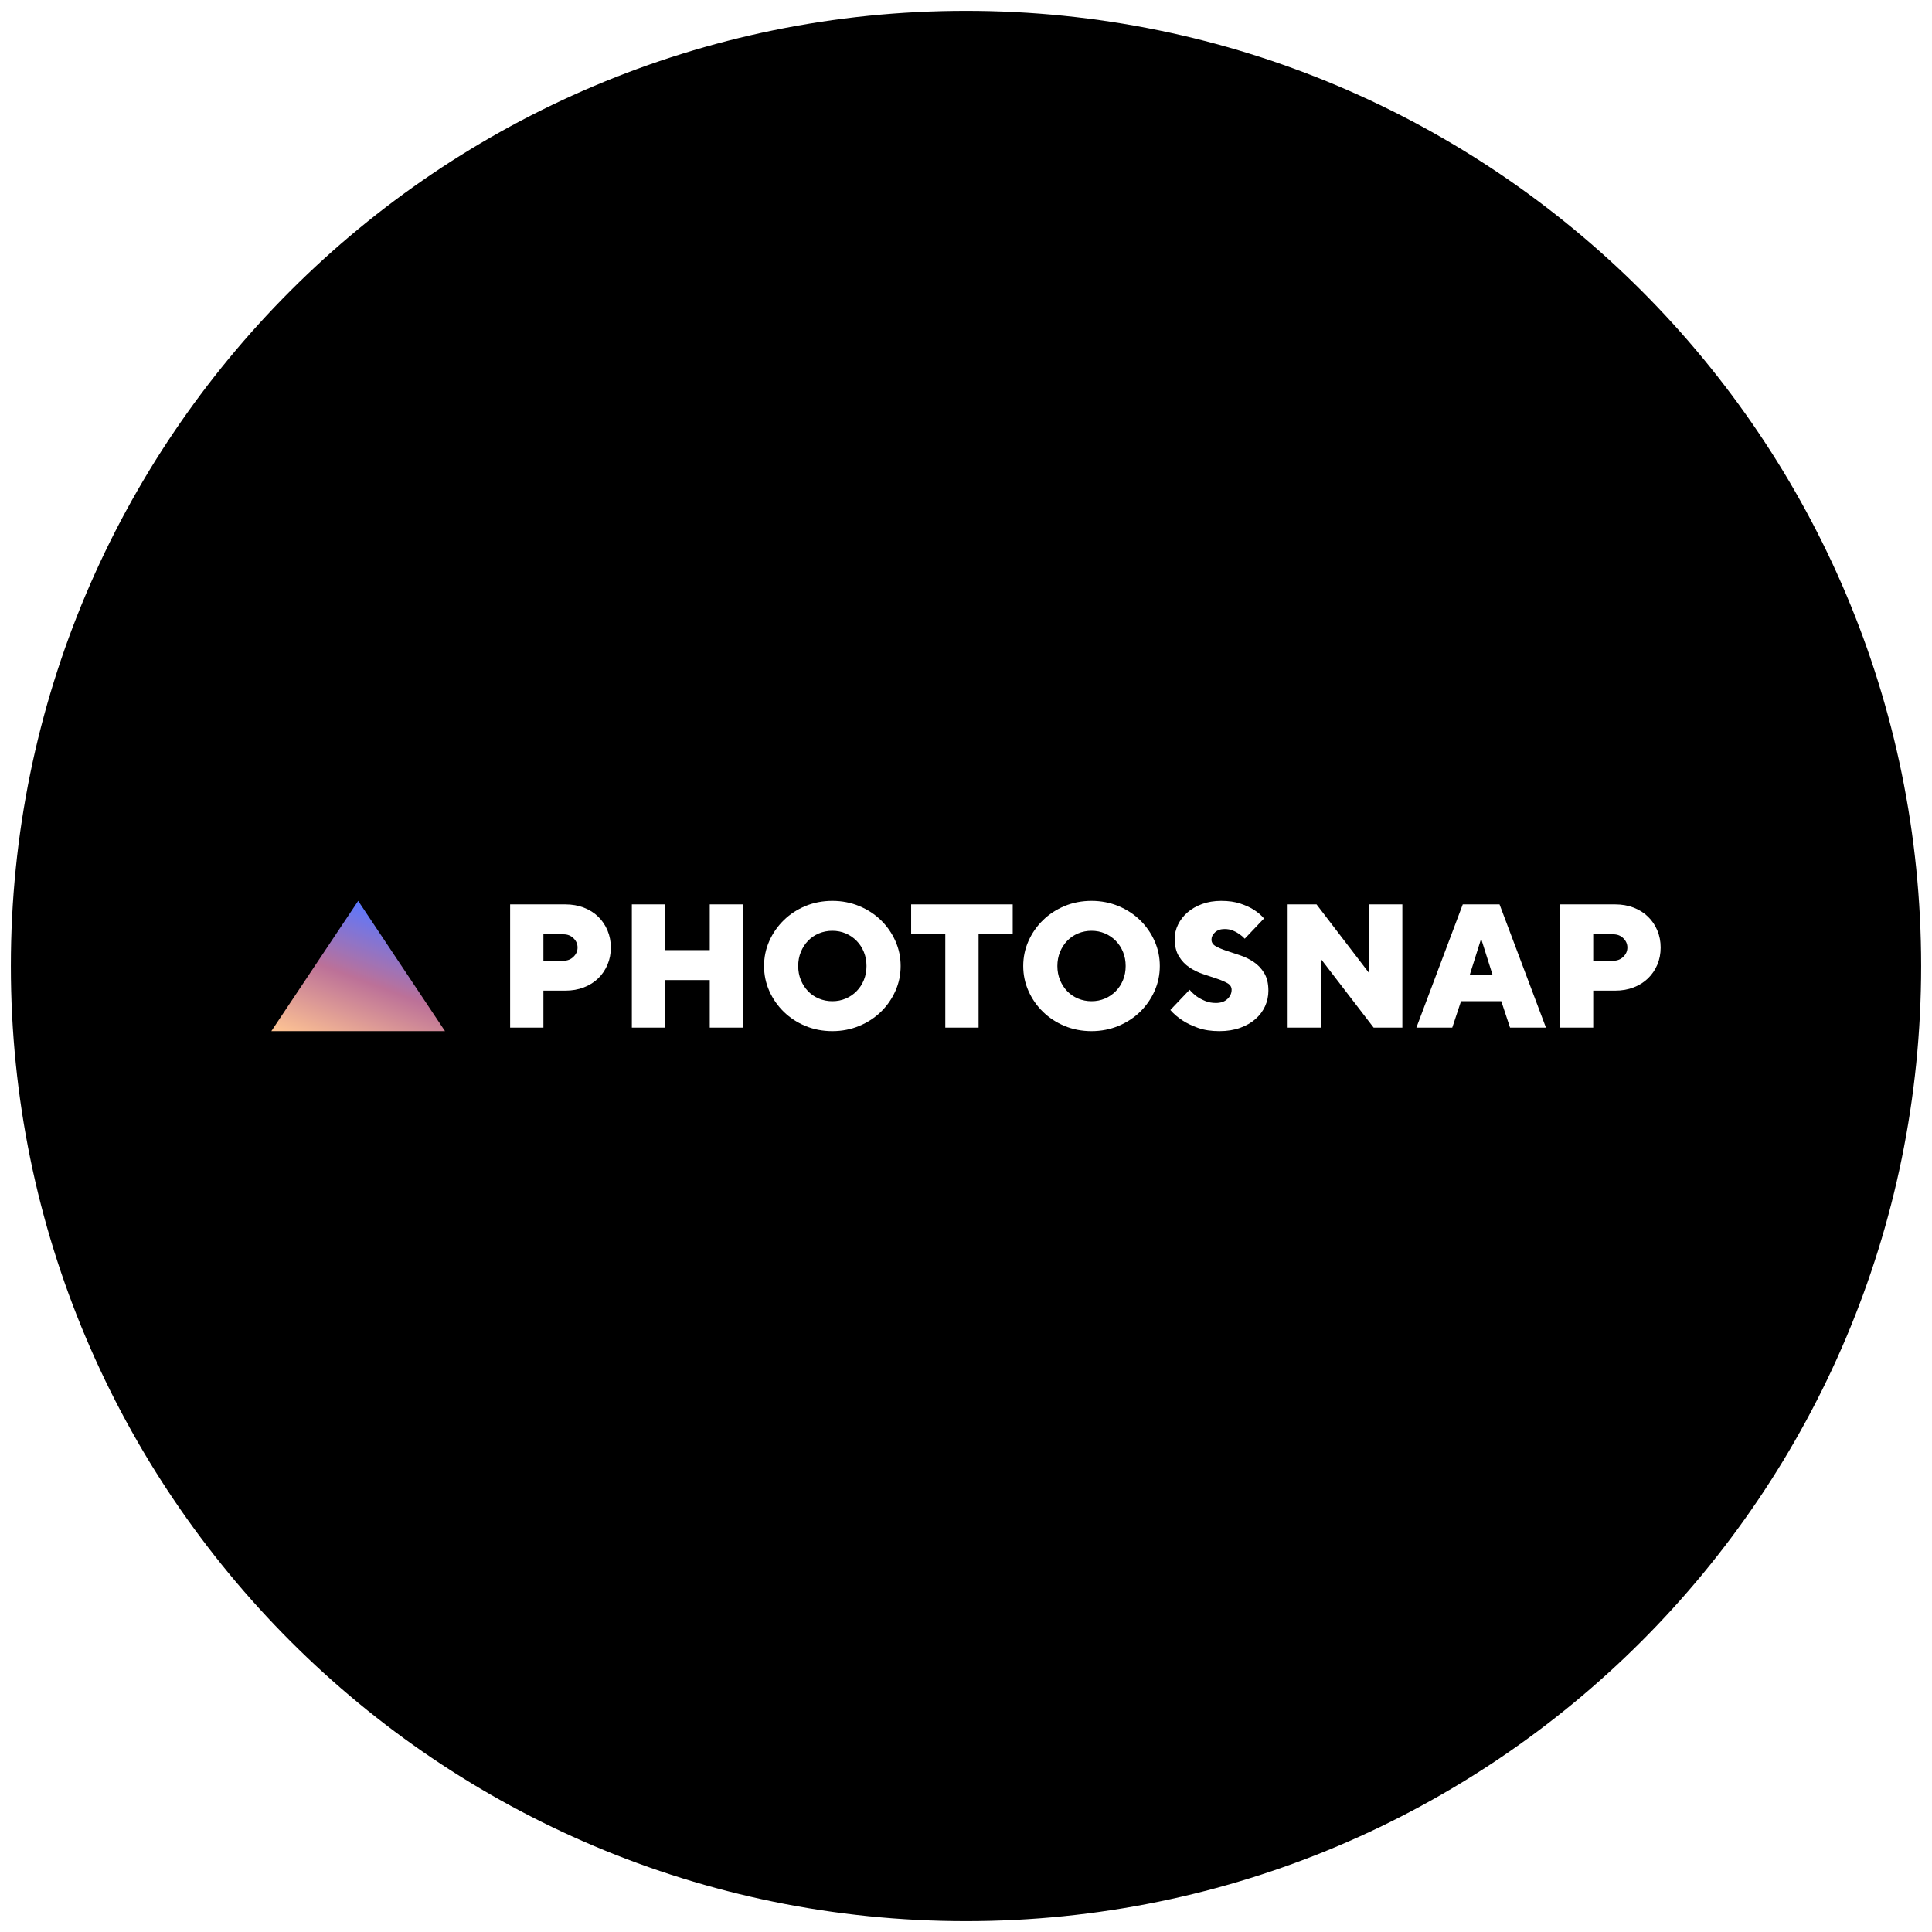 <?xml version="1.0" encoding="utf-8"?>
<svg width="89px" height="89px" viewBox="0 0 89 89" version="1.1" xmlns:xlink="http://www.w3.org/1999/xlink" xmlns="http://www.w3.org/2000/svg">
  <desc>Created with Lunacy</desc>
  <defs>
    <linearGradient x1="0" y1="1" x2="0.5" y2="0" id="gradient_1">
      <stop offset="0" stop-color="#FFC593" />
      <stop offset="0.519" stop-color="#BC7198" />
      <stop offset="1" stop-color="#5A77FF" />
    </linearGradient>
    <filter filterUnits="userSpaceOnUse" color-interpolation-filters="sRGB" id="filter_1">
      <feFlood flood-opacity="0" result="BackgroundImageFix" />
      <feBlend mode="normal" in="SourceGraphic" in2="BackgroundImageFix" result="shape" />
      <feColorMatrix in="SourceAlpha" type="matrix" values="0 0 0 0 0 0 0 0 0 0 0 0 0 0 0 0 0 0 127 0" result="hardAlpha" />
      <feOffset dx="0" dy="0" />
      <feGaussianBlur stdDeviation="17.5" />
      <feComposite in2="hardAlpha" operator="arithmetic" k2="-1" k3="1" />
      <feColorMatrix type="matrix" values="0 0 0 0 0 0 0 0 0 0 0 0 0 0 0 0 0 0 0.047 0" />
      <feBlend mode="normal" in2="shape" result="effect0_innerShadow" />
    </filter>
  </defs>
  <g id="Group-9" transform="translate(0.5 0.5)">
    <path d="M44 88C68.3 88 88 68.3 88 44C88 19.7 68.3 0 44 0C19.7 0 0 19.7 0 44C0 68.3 19.7 88 44 88Z" id="Oval" fill="#000000" fill-rule="evenodd" stroke="none" filter="url(#filter_1)" />
    <g id="Group-8" transform="translate(12 41)">
      <path d="M1.533 5.838L1.533 4.135L2.541 4.135C2.853 4.135 3.138 4.085 3.396 3.985C3.654 3.885 3.875 3.746 4.058 3.568C4.241 3.389 4.383 3.18 4.485 2.939C4.587 2.699 4.639 2.435 4.639 2.149C4.639 1.868 4.587 1.605 4.485 1.362C4.383 1.119 4.241 0.908 4.058 0.73C3.875 0.551 3.654 0.412 3.396 0.312C3.138 0.212 2.853 0.162 2.541 0.162L2.541 0.162L0 0.162L0 5.838L1.533 5.838ZM2.46 2.757L1.533 2.757L1.533 1.541L2.46 1.541C2.643 1.541 2.797 1.601 2.92 1.723C3.044 1.845 3.106 1.986 3.106 2.149C3.106 2.311 3.044 2.453 2.92 2.574C2.797 2.696 2.643 2.757 2.46 2.757L2.46 2.757ZM7.139 5.838L7.139 3.649L9.196 3.649L9.196 5.838L10.729 5.838L10.729 0.162L9.196 0.162L9.196 2.27L7.139 2.27L7.139 0.162L5.607 0.162L5.607 5.838L7.139 5.838ZM14.843 6C15.284 6 15.697 5.92 16.081 5.761C16.466 5.601 16.799 5.384 17.082 5.108C17.364 4.832 17.586 4.514 17.747 4.151C17.909 3.789 17.989 3.405 17.989 3C17.989 2.595 17.909 2.211 17.747 1.849C17.586 1.486 17.364 1.168 17.082 0.892C16.799 0.616 16.466 0.399 16.081 0.239C15.697 0.08 15.284 0 14.843 0C14.397 0 13.983 0.08 13.601 0.239C13.219 0.399 12.887 0.616 12.605 0.892C12.322 1.168 12.101 1.486 11.939 1.849C11.778 2.211 11.697 2.595 11.697 3C11.697 3.405 11.778 3.789 11.939 4.151C12.101 4.514 12.322 4.832 12.605 5.108C12.887 5.384 13.219 5.601 13.601 5.761C13.983 5.92 14.397 6 14.843 6ZM14.843 4.622C14.623 4.622 14.416 4.581 14.222 4.5C14.028 4.419 13.862 4.305 13.722 4.159C13.582 4.014 13.472 3.842 13.391 3.645C13.31 3.447 13.27 3.232 13.27 3C13.27 2.768 13.31 2.553 13.391 2.355C13.472 2.158 13.582 1.986 13.722 1.841C13.862 1.695 14.028 1.581 14.222 1.5C14.416 1.419 14.623 1.378 14.843 1.378C15.064 1.378 15.269 1.419 15.46 1.5C15.651 1.581 15.818 1.695 15.96 1.841C16.103 1.986 16.215 2.158 16.295 2.355C16.376 2.553 16.416 2.768 16.416 3C16.416 3.232 16.376 3.447 16.295 3.645C16.215 3.842 16.103 4.014 15.96 4.159C15.818 4.305 15.651 4.419 15.46 4.5C15.269 4.581 15.064 4.622 14.843 4.622ZM21.579 5.838L21.579 1.541L23.152 1.541L23.152 0.162L18.473 0.162L18.473 1.541L20.046 1.541L20.046 5.838L21.579 5.838ZM26.782 6C27.223 6 27.636 5.92 28.021 5.761C28.405 5.601 28.739 5.384 29.021 5.108C29.303 4.832 29.525 4.514 29.686 4.151C29.848 3.789 29.928 3.405 29.928 3C29.928 2.595 29.848 2.211 29.686 1.849C29.525 1.486 29.303 1.168 29.021 0.892C28.739 0.616 28.405 0.399 28.021 0.239C27.636 0.08 27.223 0 26.782 0C26.336 0 25.922 0.08 25.54 0.239C25.158 0.399 24.826 0.616 24.544 0.892C24.261 1.168 24.04 1.486 23.878 1.849C23.717 2.211 23.636 2.595 23.636 3C23.636 3.405 23.717 3.789 23.878 4.151C24.04 4.514 24.261 4.832 24.544 5.108C24.826 5.384 25.158 5.601 25.54 5.761C25.922 5.92 26.336 6 26.782 6ZM26.782 4.622C26.562 4.622 26.355 4.581 26.161 4.5C25.968 4.419 25.801 4.305 25.661 4.159C25.521 4.014 25.411 3.842 25.33 3.645C25.25 3.447 25.209 3.232 25.209 3C25.209 2.768 25.25 2.553 25.33 2.355C25.411 2.158 25.521 1.986 25.661 1.841C25.801 1.695 25.968 1.581 26.161 1.5C26.355 1.419 26.562 1.378 26.782 1.378C27.003 1.378 27.209 1.419 27.399 1.5C27.59 1.581 27.757 1.695 27.9 1.841C28.042 1.986 28.154 2.158 28.234 2.355C28.315 2.553 28.355 2.768 28.355 3C28.355 3.232 28.315 3.447 28.234 3.645C28.154 3.842 28.042 4.014 27.9 4.159C27.757 4.305 27.59 4.419 27.399 4.5C27.209 4.581 27.003 4.622 26.782 4.622ZM32.671 6C33.026 6 33.343 5.95 33.623 5.85C33.903 5.75 34.139 5.615 34.333 5.445C34.527 5.274 34.675 5.077 34.777 4.853C34.879 4.628 34.93 4.389 34.93 4.135C34.93 3.805 34.865 3.535 34.736 3.324C34.607 3.114 34.446 2.943 34.252 2.814C34.059 2.684 33.848 2.581 33.619 2.505C33.391 2.43 33.179 2.359 32.986 2.295C32.792 2.23 32.631 2.161 32.502 2.088C32.373 2.015 32.308 1.914 32.308 1.784C32.308 1.659 32.363 1.547 32.474 1.447C32.584 1.347 32.73 1.297 32.913 1.297C33.053 1.297 33.179 1.32 33.292 1.366C33.405 1.412 33.502 1.465 33.583 1.524C33.68 1.589 33.766 1.662 33.841 1.743L33.841 1.743L34.728 0.811C34.599 0.659 34.441 0.524 34.252 0.405C34.091 0.303 33.887 0.209 33.639 0.126C33.392 0.042 33.096 0 32.752 0C32.429 0 32.136 0.049 31.873 0.146C31.609 0.243 31.385 0.373 31.199 0.535C31.014 0.697 30.87 0.884 30.767 1.095C30.665 1.305 30.614 1.522 30.614 1.743C30.614 2.073 30.679 2.343 30.808 2.554C30.937 2.765 31.098 2.935 31.292 3.065C31.485 3.195 31.697 3.297 31.925 3.373C32.154 3.449 32.365 3.519 32.558 3.584C32.752 3.649 32.913 3.718 33.042 3.791C33.171 3.864 33.236 3.965 33.236 4.095C33.236 4.257 33.171 4.399 33.042 4.52C32.913 4.642 32.736 4.703 32.51 4.703C32.327 4.703 32.162 4.672 32.014 4.609C31.866 4.547 31.738 4.478 31.631 4.403C31.507 4.311 31.397 4.208 31.3 4.095L31.3 4.095L30.413 5.027C30.574 5.211 30.765 5.373 30.985 5.514C31.174 5.638 31.407 5.75 31.687 5.85C31.967 5.95 32.295 6 32.671 6ZM37.35 5.838L37.35 2.676L39.778 5.838L41.101 5.838L41.101 0.162L39.569 0.162L39.569 3.324L37.148 0.162L35.817 0.162L35.817 5.838L37.35 5.838ZM43.4 5.838L43.804 4.622L45.659 4.622L46.062 5.838L47.716 5.838L45.578 0.162L43.884 0.162L41.747 5.838L43.4 5.838ZM45.256 3.405L44.207 3.405L44.731 1.743L45.256 3.405ZM49.894 5.838L49.894 4.135L50.903 4.135C51.215 4.135 51.499 4.085 51.758 3.985C52.016 3.885 52.236 3.746 52.419 3.568C52.602 3.389 52.745 3.18 52.847 2.939C52.949 2.699 53 2.435 53 2.149C53 1.868 52.949 1.605 52.847 1.362C52.745 1.119 52.602 0.908 52.419 0.73C52.236 0.551 52.016 0.412 51.758 0.312C51.499 0.212 51.215 0.162 50.903 0.162L50.903 0.162L48.361 0.162L48.361 5.838L49.894 5.838ZM50.822 2.757L49.894 2.757L49.894 1.541L50.822 1.541C51.005 1.541 51.158 1.601 51.282 1.723C51.405 1.845 51.467 1.986 51.467 2.149C51.467 2.311 51.405 2.453 51.282 2.574C51.158 2.696 51.005 2.757 50.822 2.757L50.822 2.757Z" transform="translate(11 0)" id="PHOTOSNAP" fill="#FFFFFF" stroke="none" />
      <path d="M0 6L4 0L8 6L0 6Z" id="Path-2" fill="url(#gradient_1)" fill-rule="evenodd" stroke="none" />
    </g>
  </g>
</svg>